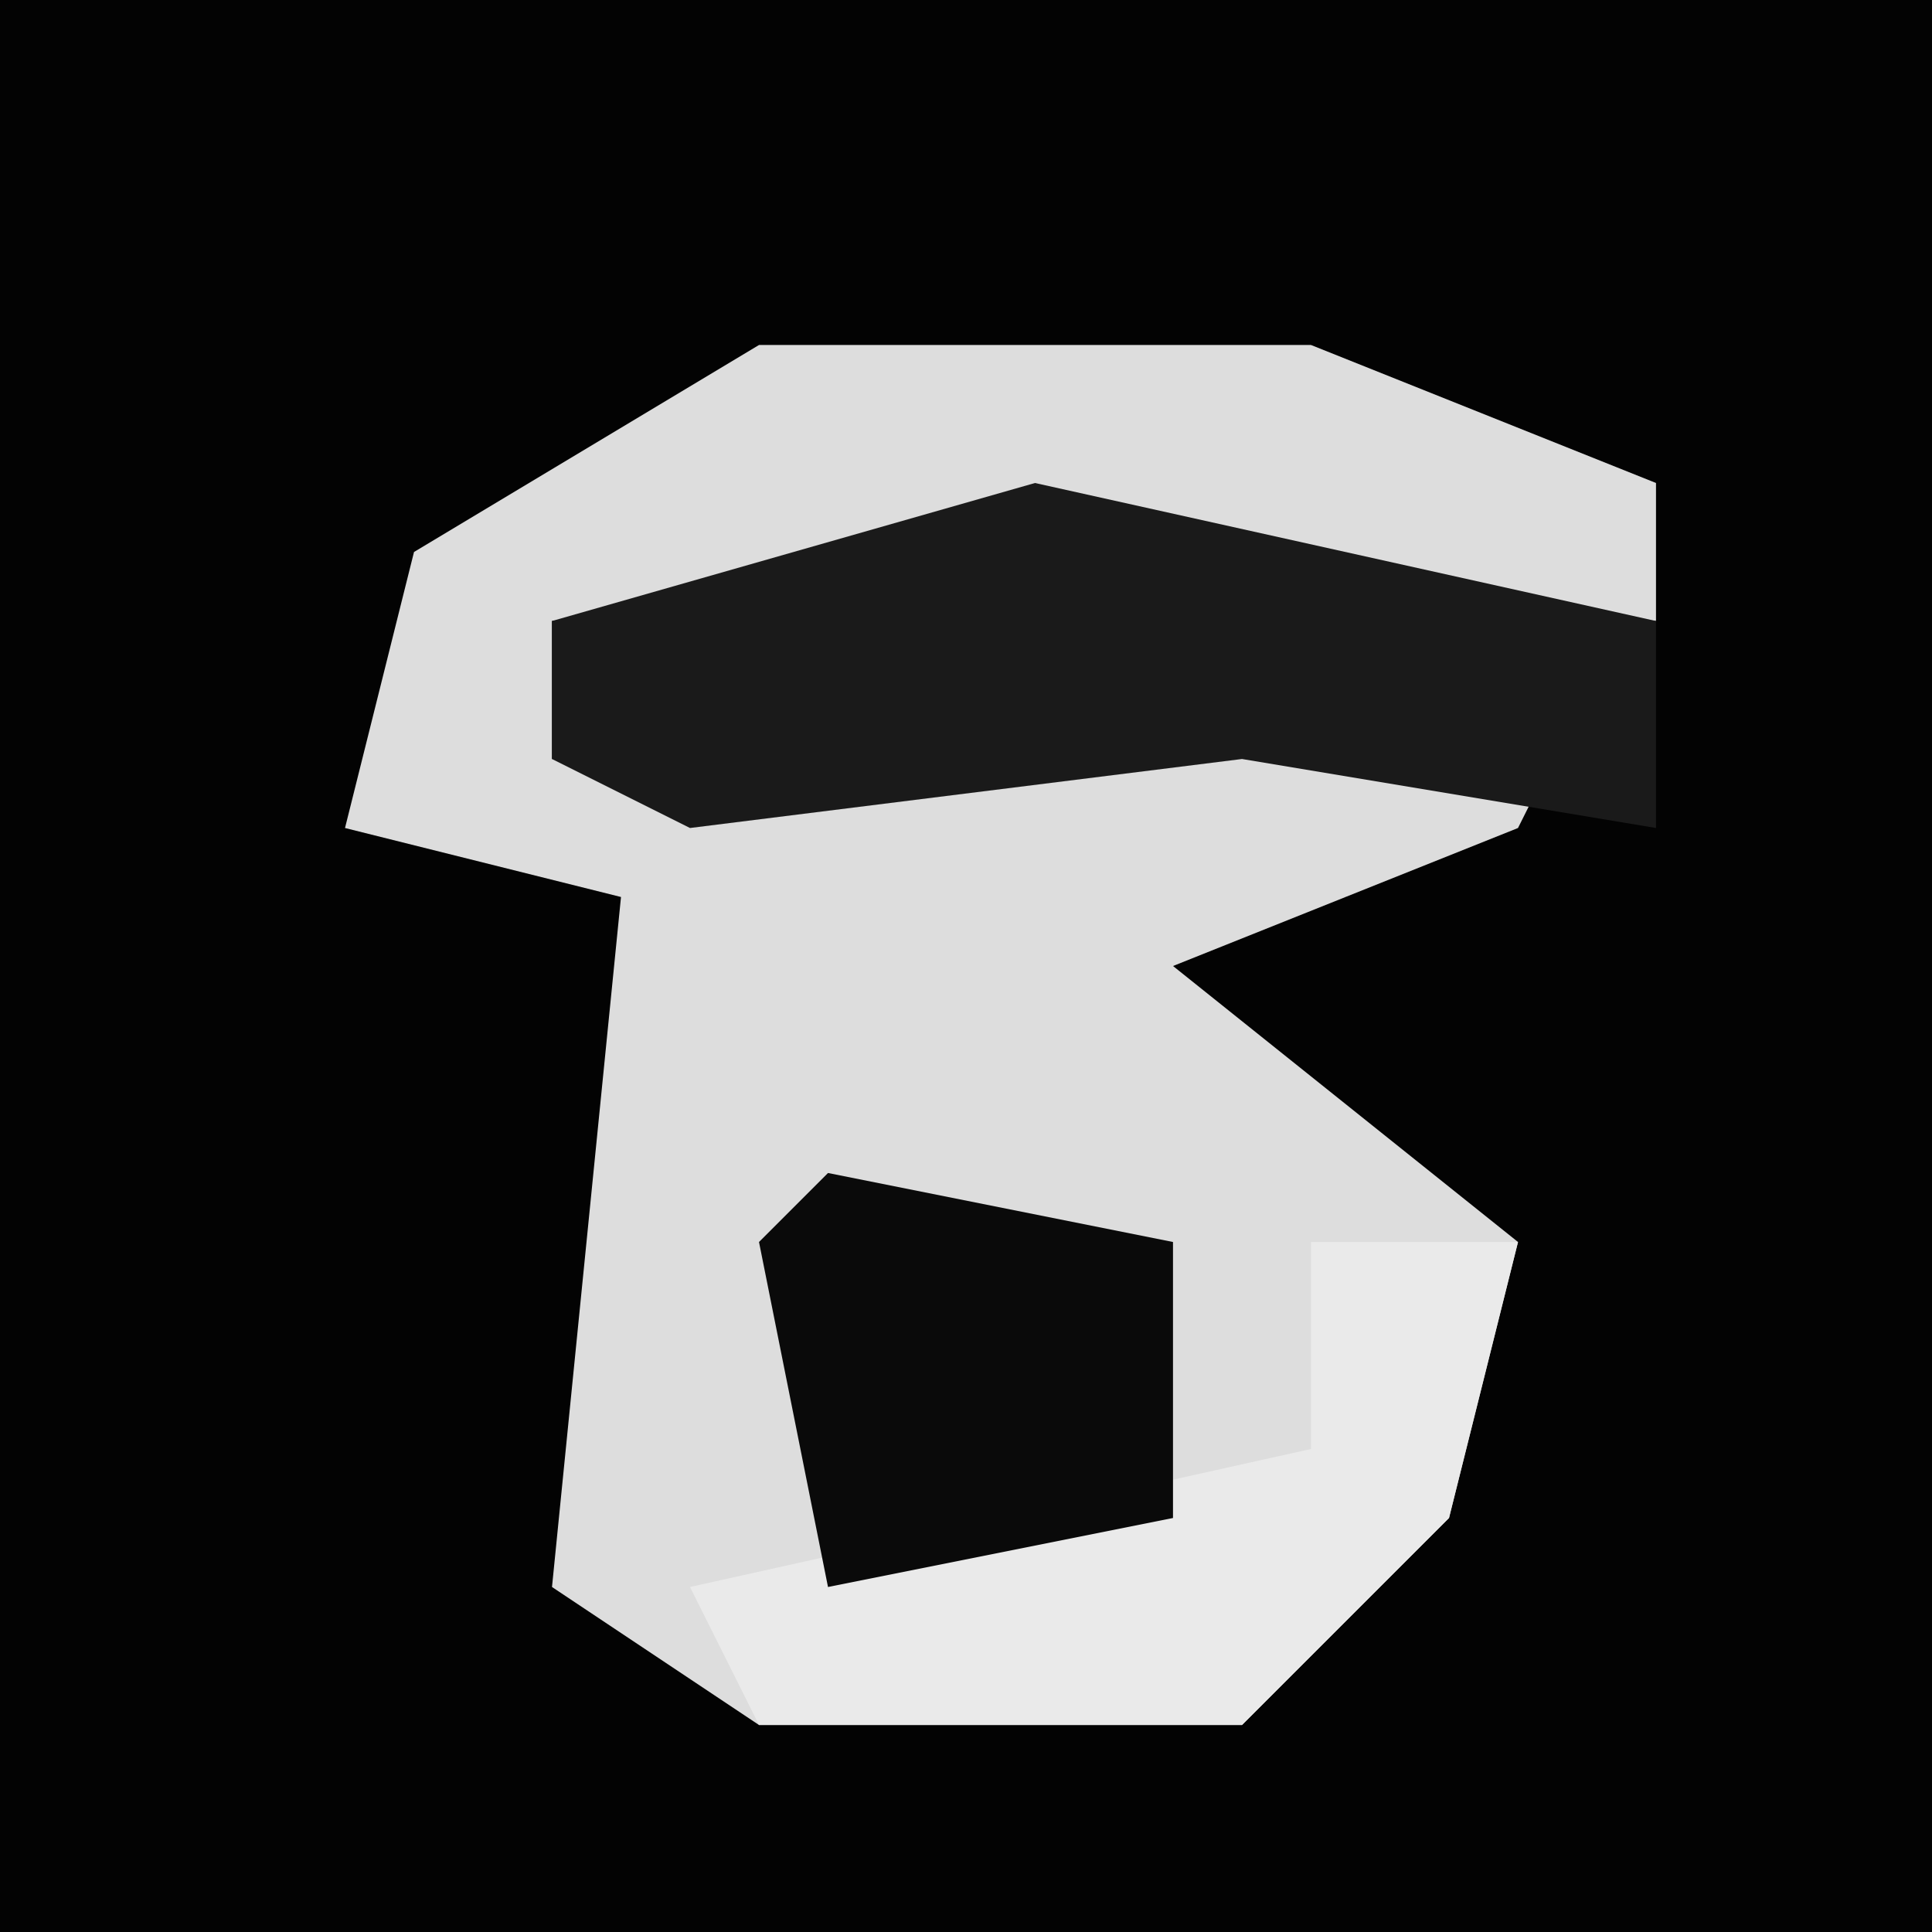 <?xml version="1.0" encoding="UTF-8"?>
<svg version="1.1" xmlns="http://www.w3.org/2000/svg" width="28" height="28">
<path d="M0,0 L28,0 L28,28 L0,28 Z " fill="#030303" transform="translate(0,0)"/>
<path d="M0,0 L8,0 L13,2 L13,4 L4,3 L-3,4 L-3,6 L12,5 L11,7 L6,9 L11,13 L10,17 L7,20 L0,20 L-3,18 L-2,8 L-6,7 L-5,3 Z " fill="#DDDDDD" transform="translate(11,5)"/>
<path d="M0,0 L9,2 L9,5 L3,4 L-5,5 L-7,4 L-7,2 Z " fill="#1A1A1A" transform="translate(15,7)"/>
<path d="M0,0 L3,0 L2,4 L-1,7 L-8,7 L-9,5 L0,3 Z " fill="#EAEAEA" transform="translate(19,18)"/>
<path d="M0,0 L5,1 L5,5 L0,6 L-1,1 Z " fill="#0A0A0A" transform="translate(12,17)"/>
</svg>
